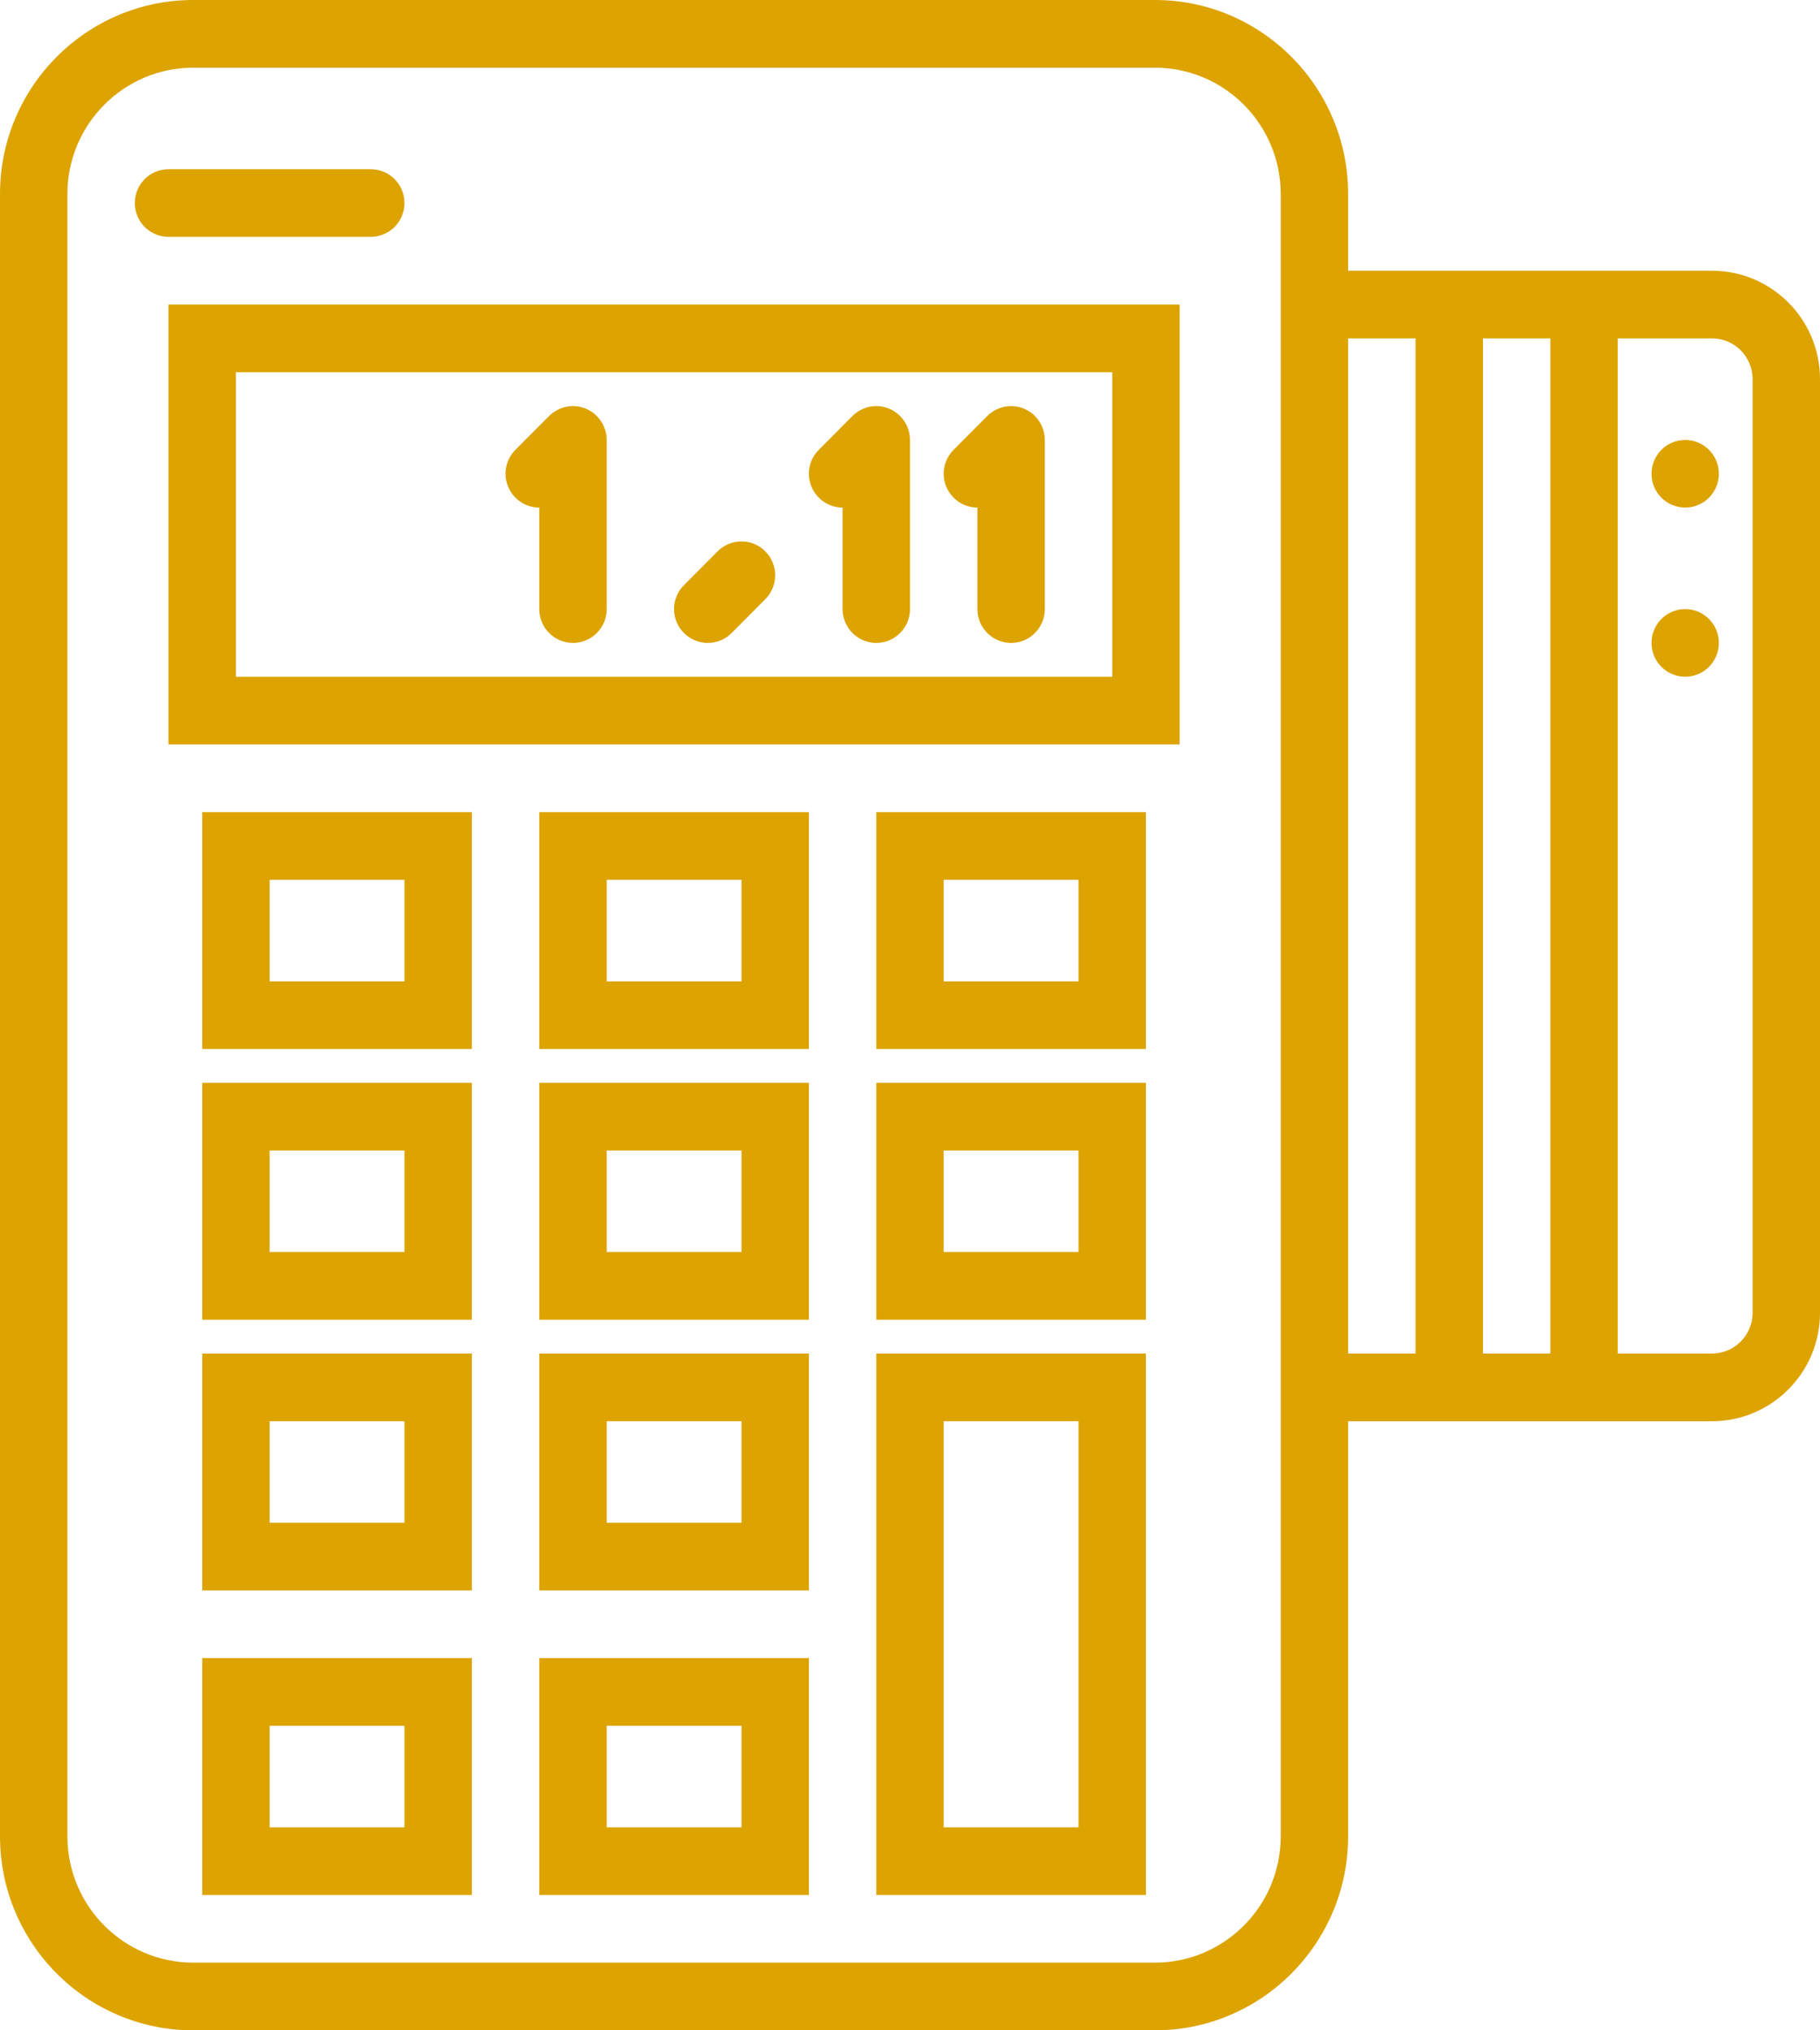 <?xml version="1.0" encoding="UTF-8" standalone="no"?>
<svg width="26px" height="29px" viewBox="0 0 26 29" version="1.1" xmlns="http://www.w3.org/2000/svg" xmlns:xlink="http://www.w3.org/1999/xlink">
    <!-- Generator: Sketch 39.1 (31720) - http://www.bohemiancoding.com/sketch -->
    <title>credit-card-accepted</title>
    <desc>Created with Sketch.</desc>
    <defs></defs>
    <g id="Welcome" stroke="none" stroke-width="1" fill="none" fill-rule="evenodd">
        <g id="Facilities" transform="translate(-1043, -732)" fill="#DDA300">
            <g id="ICONS" transform="translate(184, 729)">
                <g id="credit-card-accepted" transform="translate(859, 3)">
                    <g id="Capa_1">
                        <g id="Group">
                            <path d="M24.457,3.867 L23.111,3.867 L20.222,3.867 L19.259,3.867 L19.259,2.771 C19.259,1.243 18.021,0 16.499,0 L2.76,0 C1.238,0 0,1.243 0,2.771 L0,26.229 C0,27.757 1.238,29 2.76,29 L16.499,29 C18.021,29 19.259,27.757 19.259,26.229 L19.259,20.3 L20.222,20.3 L23.111,20.3 L24.457,20.3 C25.308,20.3 26,19.605 26,18.752 L26,5.415 C26,4.561 25.308,3.867 24.457,3.867 L24.457,3.867 Z M18.296,26.229 C18.296,27.224 17.49,28.033 16.499,28.033 L2.76,28.033 C1.769,28.033 0.963,27.224 0.963,26.229 L0.963,2.771 C0.963,1.776 1.769,0.967 2.76,0.967 L16.499,0.967 C17.49,0.967 18.296,1.776 18.296,2.771 L18.296,3.867 L18.296,20.3 L18.296,26.229 L18.296,26.229 Z M19.259,19.333 L19.259,4.833 L20.222,4.833 L20.222,19.333 L19.259,19.333 L19.259,19.333 Z M21.185,19.333 L21.185,4.833 L22.148,4.833 L22.148,19.333 L21.185,19.333 L21.185,19.333 Z M25.037,18.752 C25.037,19.072 24.777,19.333 24.457,19.333 L23.111,19.333 L23.111,4.833 L24.457,4.833 C24.777,4.833 25.037,5.094 25.037,5.415 L25.037,18.752 L25.037,18.752 Z" id="Shape"></path>
                            <ellipse id="Oval" cx="24.074" cy="6.767" rx="0.481" ry="0.483"></ellipse>
                            <ellipse id="Oval" cx="24.074" cy="9.183" rx="0.481" ry="0.483"></ellipse>
                            <path d="M2.407,10.633 L16.852,10.633 L16.852,4.35 L2.407,4.35 L2.407,10.633 L2.407,10.633 Z M3.37,5.317 L15.889,5.317 L15.889,9.667 L3.37,9.667 L3.37,5.317 L3.37,5.317 Z" id="Shape"></path>
                            <path d="M5.296,3.383 C5.562,3.383 5.778,3.167 5.778,2.9 C5.778,2.633 5.562,2.417 5.296,2.417 L2.407,2.417 C2.142,2.417 1.926,2.633 1.926,2.9 C1.926,3.167 2.142,3.383 2.407,3.383 L5.296,3.383 L5.296,3.383 Z" id="Shape"></path>
                            <path d="M2.889,14.983 L6.741,14.983 L6.741,11.6 L2.889,11.6 L2.889,14.983 L2.889,14.983 Z M3.852,12.567 L5.778,12.567 L5.778,14.017 L3.852,14.017 L3.852,12.567 L3.852,12.567 Z" id="Shape"></path>
                            <path d="M7.704,14.983 L11.556,14.983 L11.556,11.6 L7.704,11.6 L7.704,14.983 L7.704,14.983 Z M8.667,12.567 L10.593,12.567 L10.593,14.017 L8.667,14.017 L8.667,12.567 L8.667,12.567 Z" id="Shape"></path>
                            <path d="M12.519,14.983 L16.37,14.983 L16.37,11.6 L12.519,11.6 L12.519,14.983 L12.519,14.983 Z M13.481,12.567 L15.407,12.567 L15.407,14.017 L13.481,14.017 L13.481,12.567 L13.481,12.567 Z" id="Shape"></path>
                            <path d="M2.889,18.85 L6.741,18.85 L6.741,15.467 L2.889,15.467 L2.889,18.85 L2.889,18.85 Z M3.852,16.433 L5.778,16.433 L5.778,17.883 L3.852,17.883 L3.852,16.433 L3.852,16.433 Z" id="Shape"></path>
                            <path d="M7.704,18.85 L11.556,18.85 L11.556,15.467 L7.704,15.467 L7.704,18.85 L7.704,18.85 Z M8.667,16.433 L10.593,16.433 L10.593,17.883 L8.667,17.883 L8.667,16.433 L8.667,16.433 Z" id="Shape"></path>
                            <path d="M12.519,18.85 L16.37,18.85 L16.37,15.467 L12.519,15.467 L12.519,18.85 L12.519,18.85 Z M13.481,16.433 L15.407,16.433 L15.407,17.883 L13.481,17.883 L13.481,16.433 L13.481,16.433 Z" id="Shape"></path>
                            <path d="M2.889,22.717 L6.741,22.717 L6.741,19.333 L2.889,19.333 L2.889,22.717 L2.889,22.717 Z M3.852,20.3 L5.778,20.3 L5.778,21.75 L3.852,21.75 L3.852,20.3 L3.852,20.3 Z" id="Shape"></path>
                            <path d="M7.704,22.717 L11.556,22.717 L11.556,19.333 L7.704,19.333 L7.704,22.717 L7.704,22.717 Z M8.667,20.3 L10.593,20.3 L10.593,21.75 L8.667,21.75 L8.667,20.3 L8.667,20.3 Z" id="Shape"></path>
                            <path d="M2.889,27.067 L6.741,27.067 L6.741,23.683 L2.889,23.683 L2.889,27.067 L2.889,27.067 Z M3.852,24.65 L5.778,24.65 L5.778,26.1 L3.852,26.1 L3.852,24.65 L3.852,24.65 Z" id="Shape"></path>
                            <path d="M7.704,27.067 L11.556,27.067 L11.556,23.683 L7.704,23.683 L7.704,27.067 L7.704,27.067 Z M8.667,24.65 L10.593,24.65 L10.593,26.1 L8.667,26.1 L8.667,24.65 L8.667,24.65 Z" id="Shape"></path>
                            <path d="M12.519,27.067 L16.37,27.067 L16.37,19.333 L12.519,19.333 L12.519,27.067 L12.519,27.067 Z M13.481,20.3 L15.407,20.3 L15.407,26.1 L13.481,26.1 L13.481,20.3 L13.481,20.3 Z" id="Shape"></path>
                            <path d="M8.369,5.837 C8.252,5.788 8.119,5.788 8.001,5.837 C7.942,5.862 7.889,5.897 7.844,5.942 L7.363,6.425 C7.175,6.614 7.175,6.919 7.363,7.108 C7.457,7.203 7.58,7.25 7.704,7.25 L7.704,8.7 C7.704,8.967 7.919,9.183 8.185,9.183 C8.451,9.183 8.667,8.967 8.667,8.7 L8.667,6.283 C8.667,6.221 8.654,6.158 8.63,6.099 C8.581,5.98 8.487,5.886 8.369,5.837 L8.369,5.837 Z" id="Shape"></path>
                            <path d="M12.702,5.837 C12.585,5.788 12.452,5.788 12.335,5.837 C12.275,5.862 12.222,5.897 12.178,5.942 L11.697,6.425 C11.508,6.614 11.508,6.919 11.697,7.108 C11.791,7.203 11.914,7.25 12.037,7.25 L12.037,8.7 C12.037,8.967 12.253,9.183 12.519,9.183 C12.784,9.183 13,8.967 13,8.7 L13,6.283 C13,6.221 12.987,6.158 12.963,6.099 C12.914,5.98 12.82,5.886 12.702,5.837 L12.702,5.837 Z" id="Shape"></path>
                            <path d="M14.628,5.837 C14.511,5.788 14.378,5.788 14.261,5.837 C14.201,5.862 14.148,5.897 14.104,5.942 L13.623,6.425 C13.434,6.614 13.434,6.919 13.623,7.108 C13.716,7.203 13.84,7.25 13.963,7.25 L13.963,8.7 C13.963,8.967 14.179,9.183 14.444,9.183 C14.71,9.183 14.926,8.967 14.926,8.7 L14.926,6.283 C14.926,6.221 14.913,6.158 14.889,6.099 C14.84,5.98 14.746,5.886 14.628,5.837 L14.628,5.837 Z" id="Shape"></path>
                            <path d="M10.252,7.875 L9.771,8.358 C9.582,8.547 9.582,8.853 9.771,9.042 C9.865,9.136 9.988,9.183 10.111,9.183 C10.234,9.183 10.358,9.136 10.452,9.042 L10.933,8.558 C11.121,8.369 11.121,8.064 10.933,7.875 C10.745,7.686 10.44,7.686 10.252,7.875 L10.252,7.875 Z" id="Shape"></path>
                        </g>
                    </g>
                </g>
            </g>
        </g>
    </g>
</svg>